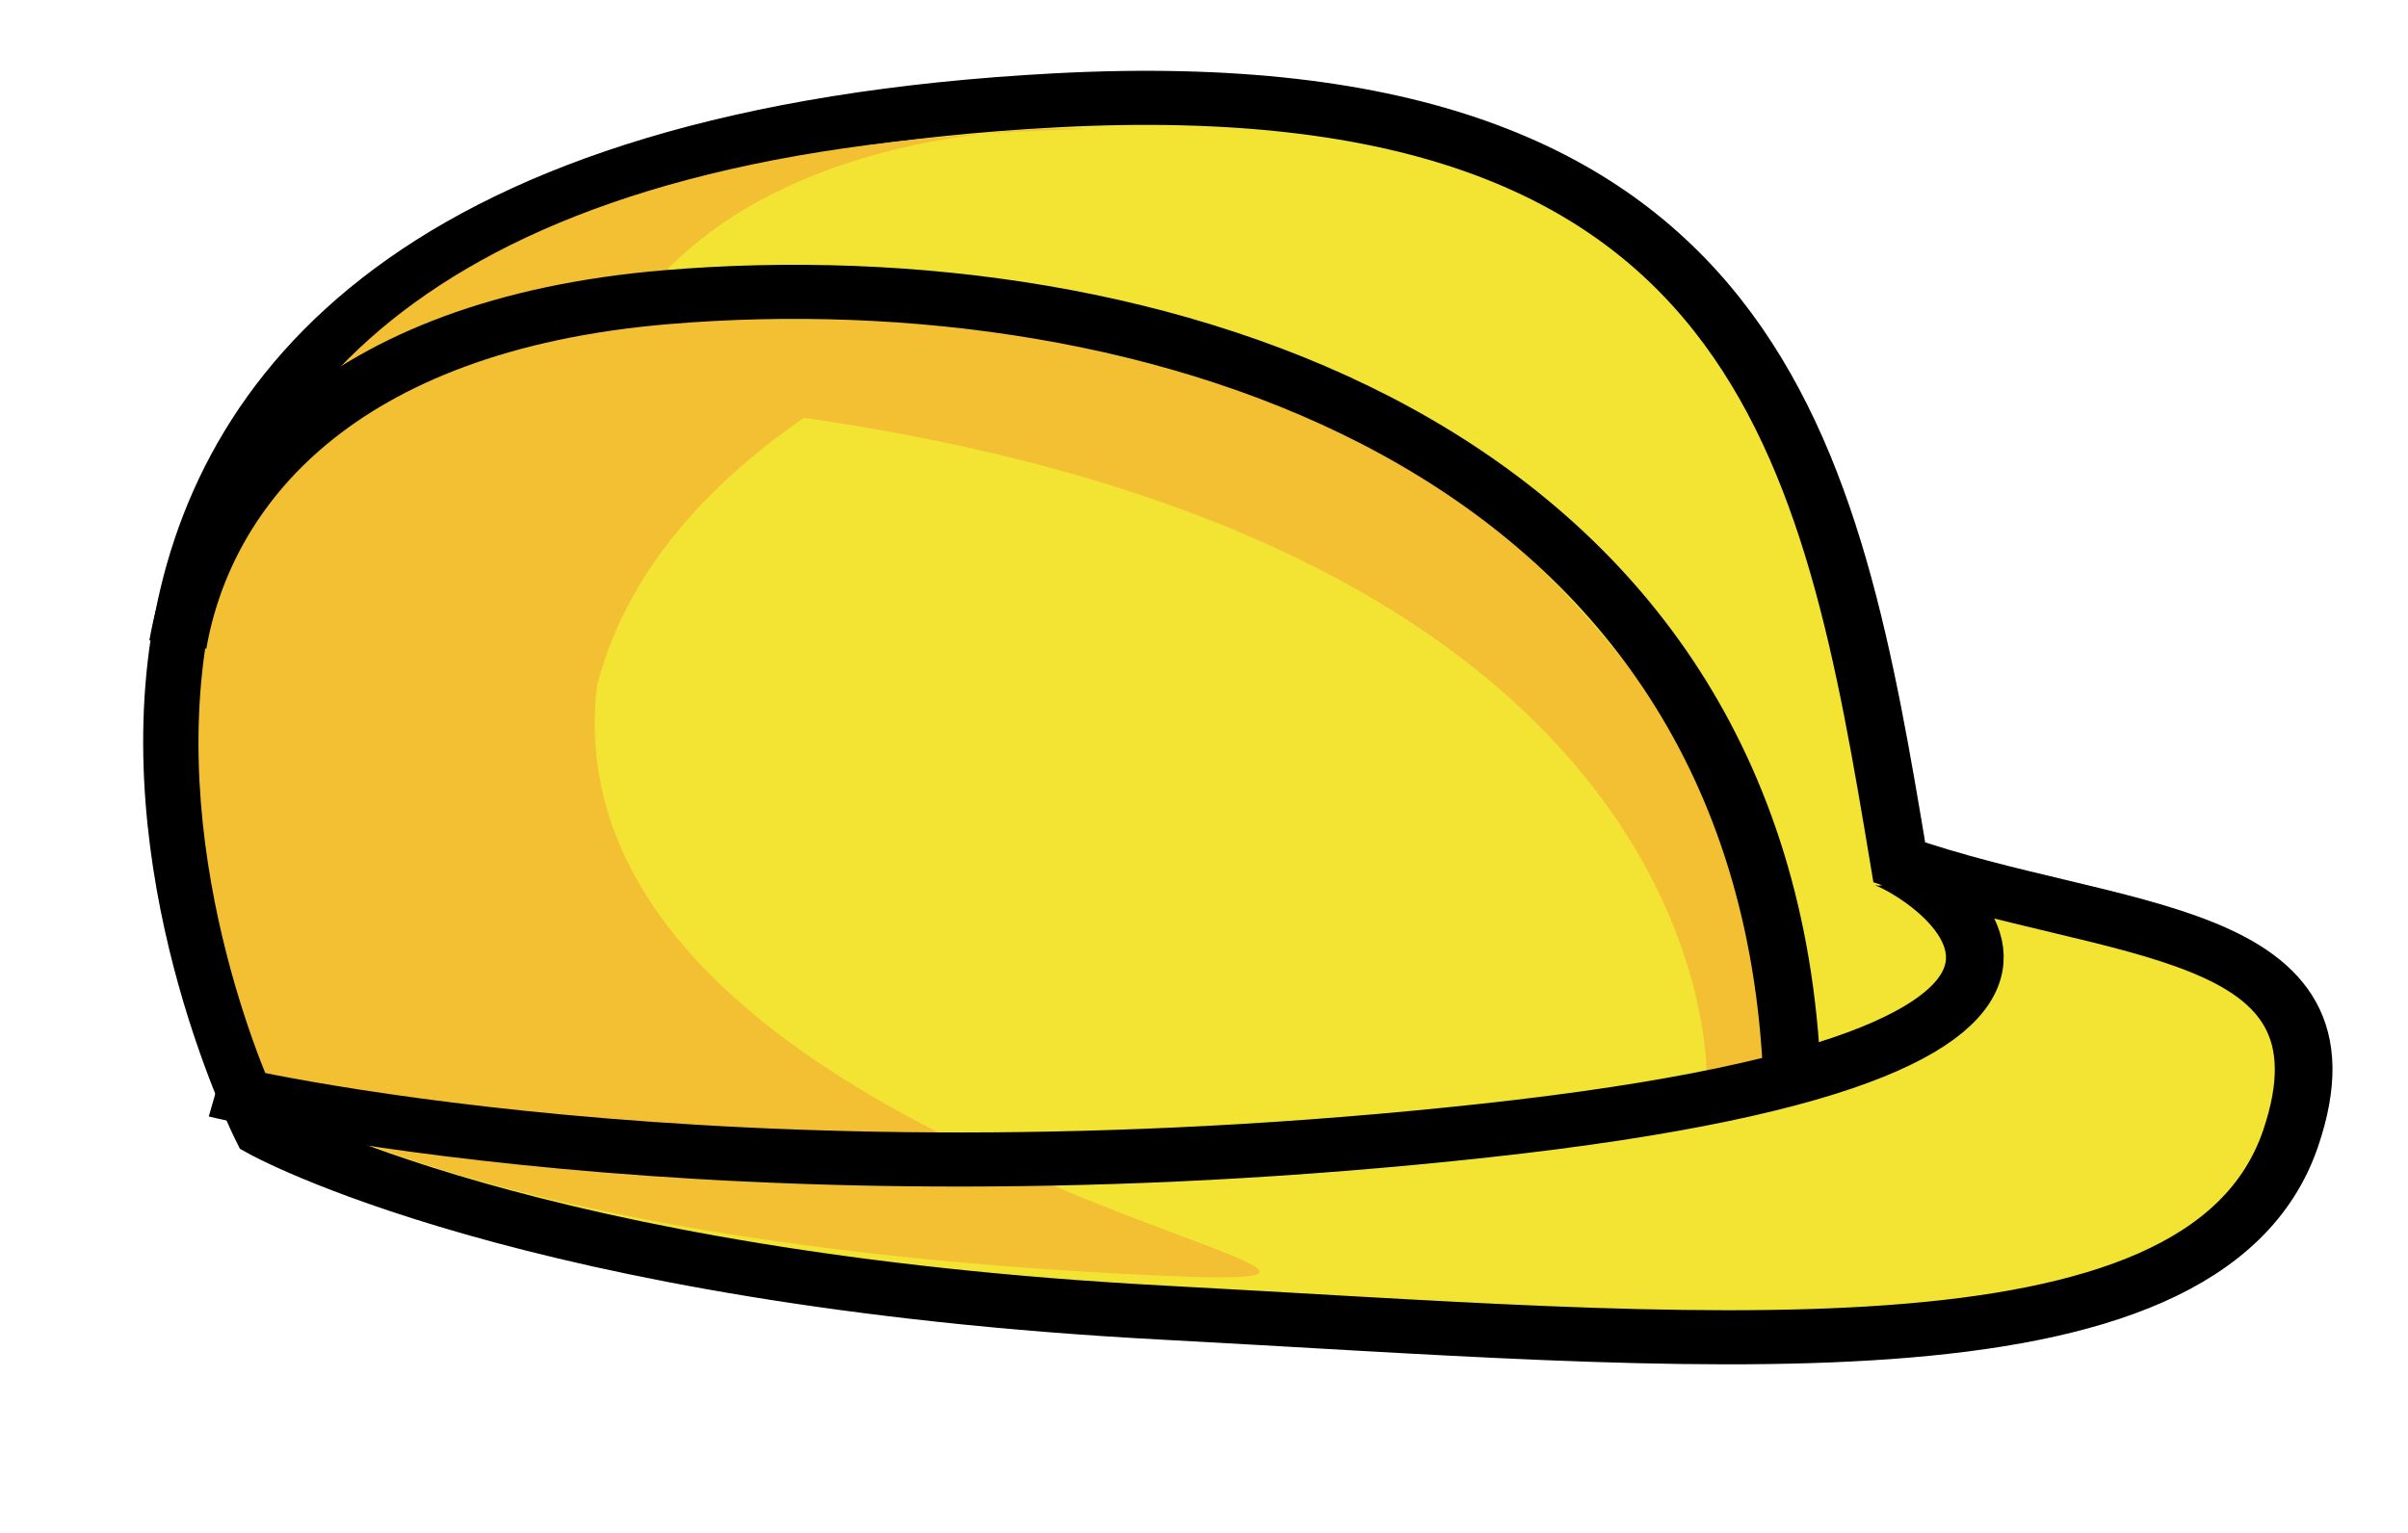 <?xml version="1.0" encoding="utf-8"?>
<svg viewBox="0 0 99.594 63.415" xmlns="http://www.w3.org/2000/svg">
  <g transform="matrix(2.384, -0.106, 0.099, 2.235, -988.207, -465.381)" style="">
    <path style="stroke: rgb(0, 0, 0); fill: rgb(243, 227, 51);" d="M 408.747 248.522 C 408.747 248.522 401.083 230.348 423.286 230.156 C 435.54 230.05 436.436 237.353 437.296 244.927 C 440.932 246.483 445.297 246.419 443.86 250.347 C 442.152 255.017 433.184 253.576 424.22 252.642 C 413.215 251.495 408.747 248.522 408.747 248.522 Z"/>
    <path style="fill: rgb(243, 192, 51);" d="M 409.033 248.02 C 409.033 248.02 401.92 230.232 423.751 230.712 C 424.054 230.719 418.951 230.146 416.196 233.195 C 416.299 233.292 421.737 233.906 421.797 234.018 C 421.971 234.341 416.23 235.875 414.881 240.598 C 413.505 249.726 432.45 252.819 423.486 251.885 C 412.481 250.738 409.033 248.02 409.033 248.02 Z"/>
    <path style="fill: rgb(243, 192, 51);" d="M 433.793 248.784 C 433.793 248.784 434.136 248.697 435.791 248.533 C 435.89 248.523 433.821 236.769 423.235 234.351 C 409.283 231.481 414.674 235.075 417.891 235.664 C 434.6 238.721 433.793 248.784 433.793 248.784 Z"/>
    <path style="stroke: rgb(0, 0, 0); fill: none;" d="M 407.98 247.756 C 407.98 247.756 416.572 250.454 429.917 249.541 C 443.262 248.628 437.183 244.752 436.953 244.844"/>
    <path d="M 435.273 248.52 C 435.127 237.013 424.777 233.127 416.398 233.472 C 410.619 233.71 408.235 236.689 407.657 239.488" style="stroke: rgb(0, 0, 0); fill: none;"/>
  </g>
</svg>
